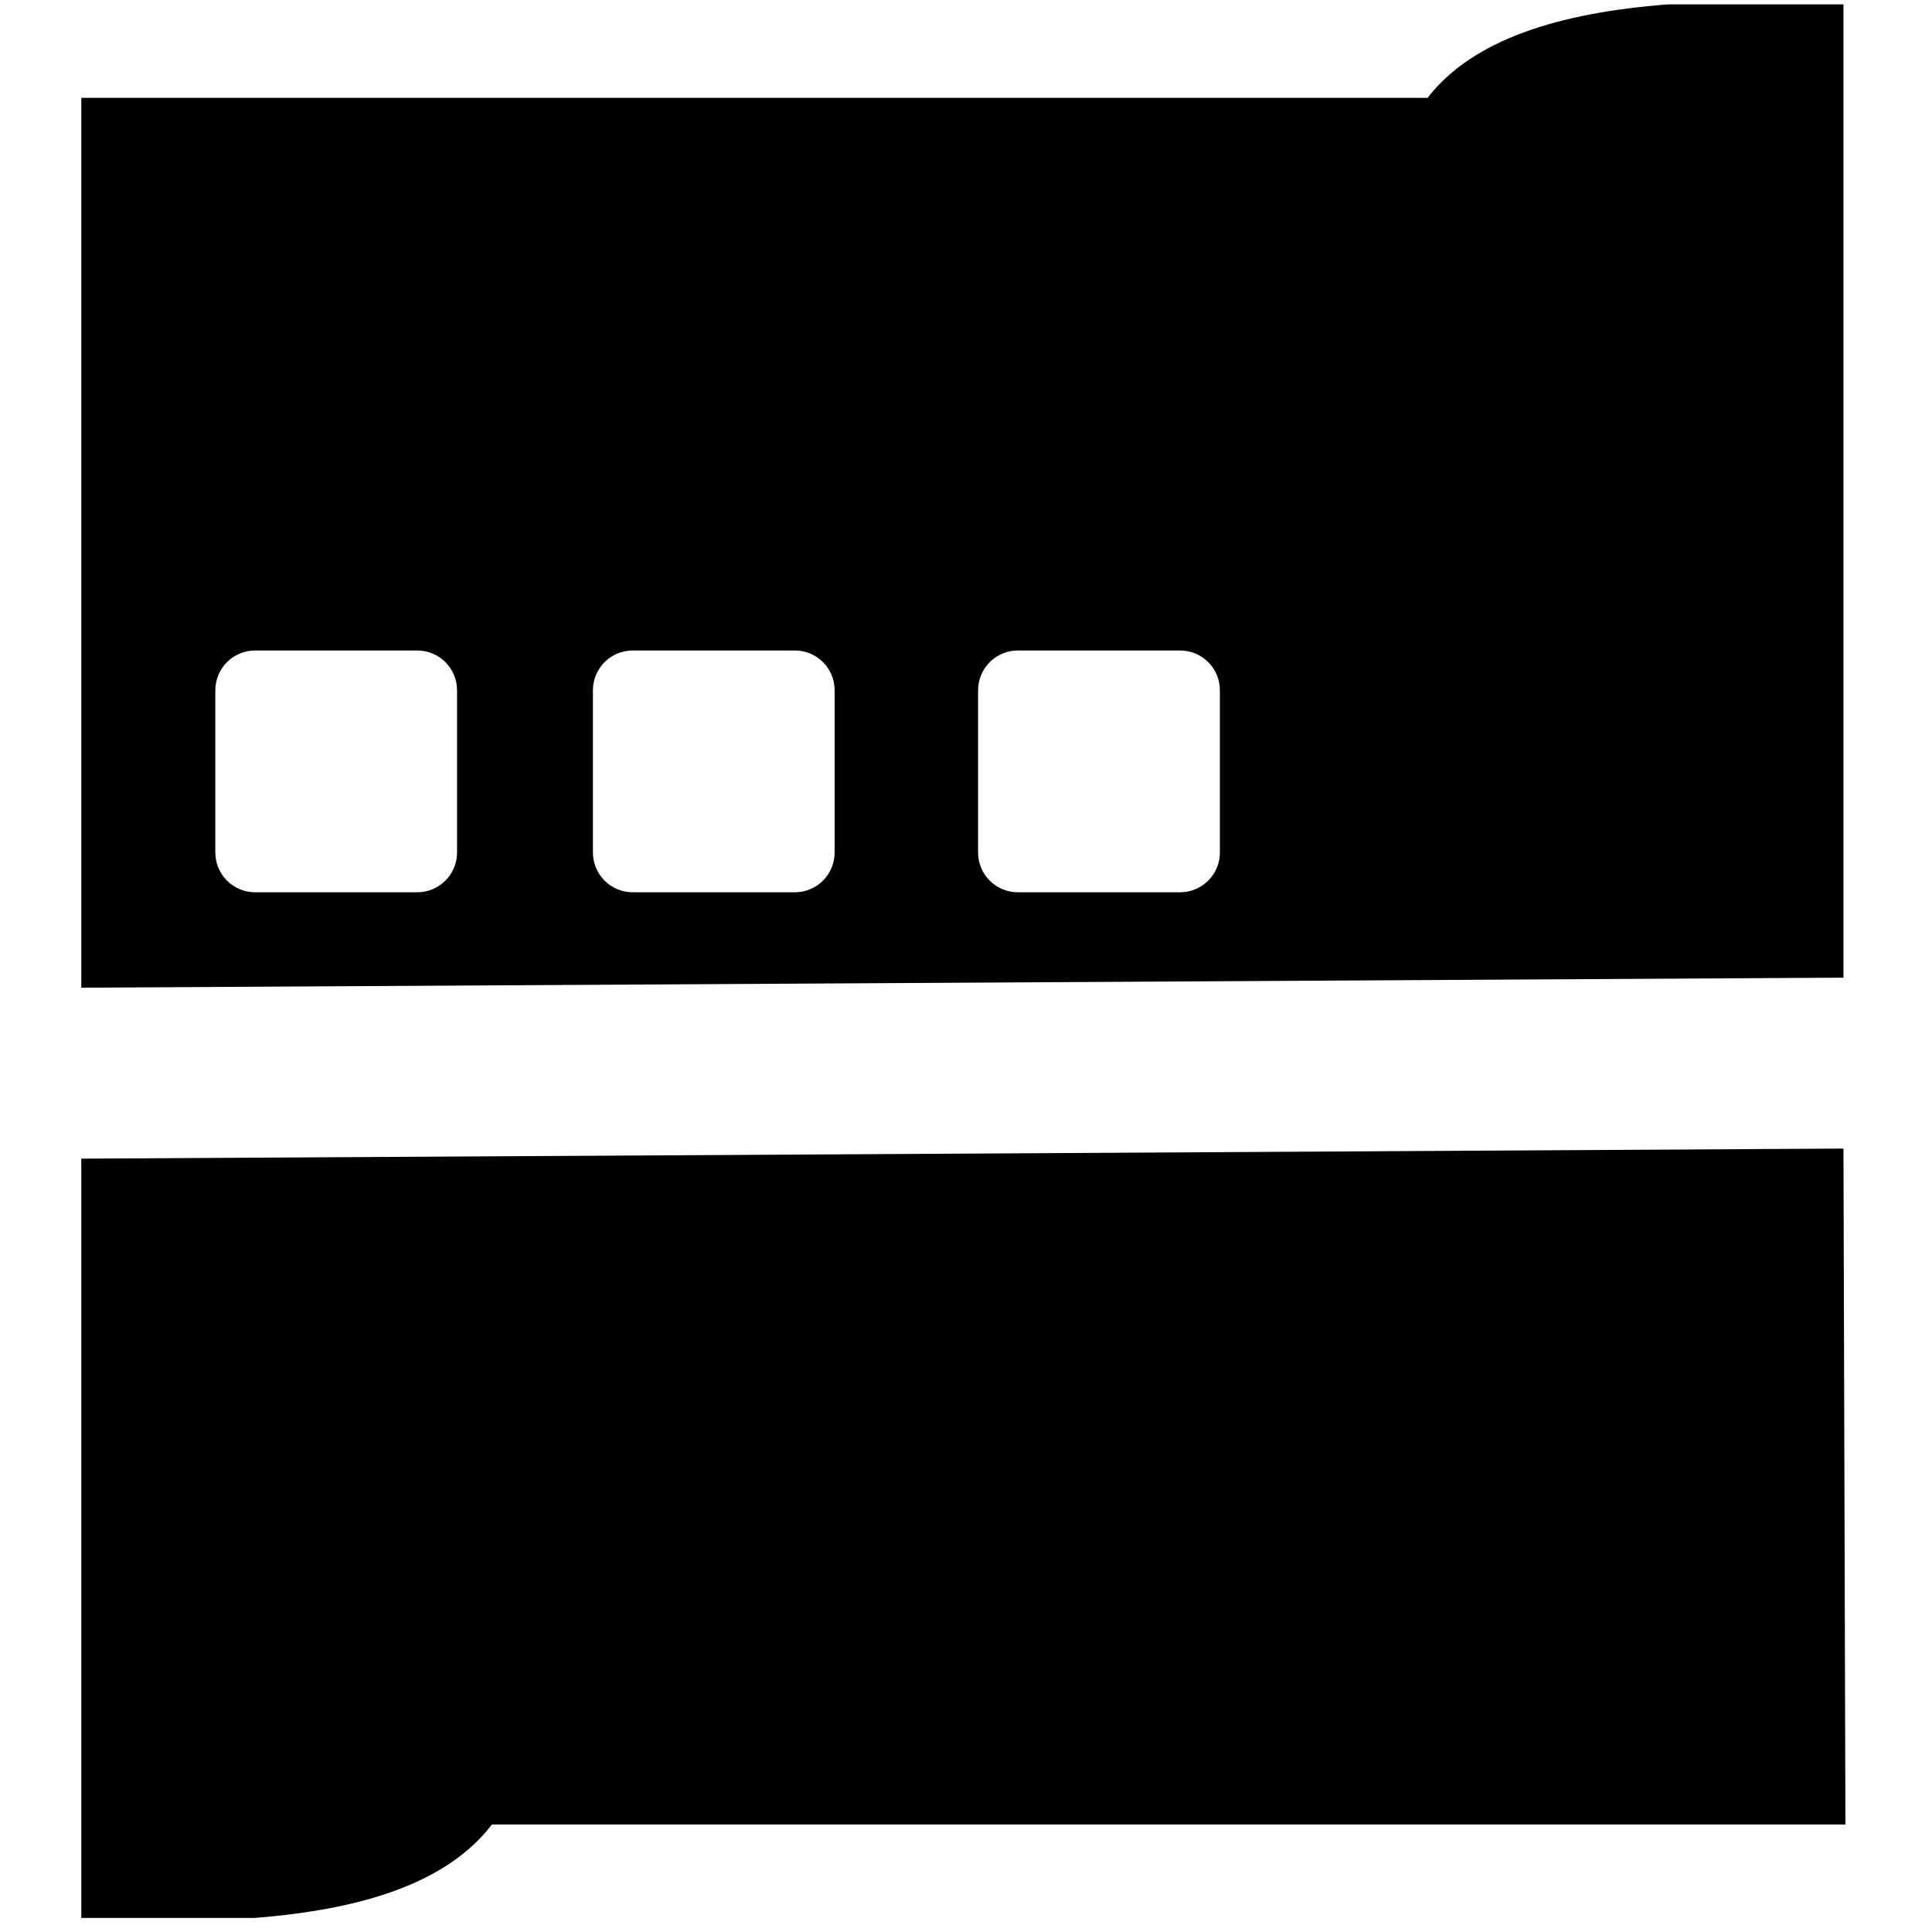 <svg xmlns:dc="http://purl.org/dc/elements/1.1/" xmlns:cc="http://creativecommons.org/ns#" xmlns:rdf="http://www.w3.org/1999/02/22-rdf-syntax-ns#" xmlns:svg="http://www.w3.org/2000/svg" xmlns="http://www.w3.org/2000/svg" xmlns:sodipodi="http://sodipodi.sourceforge.net/DTD/sodipodi-0.dtd" xmlns:inkscape="http://www.inkscape.org/namespaces/inkscape" version="1.1" viewBox="0 0 10.583 10.583" fill="currentColor"><defs id="defs2"/><sodipodi:namedview inkscape:window-maximized="1" inkscape:window-y="-9" inkscape:window-x="-9" inkscape:window-height="1001" inkscape:window-width="1920" units="px" showgrid="false" inkscape:document-rotation="0" inkscape:current-layer="layer1" inkscape:document-units="px" inkscape:cy="10.044636" inkscape:cx="27.13904" inkscape:zoom="11.2" inkscape:pageshadow="2" inkscape:pageopacity="0.0" borderopacity="1.0" bordercolor="#666666" pagecolor="#ffffff" id="base"/><g id="layer1" inkscape:groupmode="layer" inkscape:label="Layer 1"><g transform="matrix(0.233,0,0,0.233,29.417,49.089)" id="g7600" style="display:inline;fill:#333333"><path style="display:inline;fill:currentColor;fill-opacity:1;stroke:none;stroke-width:0.404px;stroke-linecap:butt;stroke-linejoin:miter;stroke-opacity:1" d="m -124.342,-165.593 v -17.85 l 41.428,-0.237 0.046,15.89 h -31.819 c -1.059,1.382 -3.058,1.999 -5.574,2.197 z" id="path4676-7-3-8" inkscape:connector-curvature="0" sodipodi:nodetypes="ccccccc" inkscape:export-filename="C:\Users\marci\OneDrive\Dokumenty\Inkscape\bin\plc_blue.png" inkscape:export-xdpi="143.99911" inkscape:export-ydpi="143.99911"/><path style="display:inline;fill:currentColor;fill-opacity:1;stroke:none;stroke-width:0.407px;stroke-linecap:butt;stroke-linejoin:miter;stroke-opacity:1" d="m -87.047,-210.579 c -2.547,0.198 -4.573,0.816 -5.645,2.197 h -31.65 v 20.92 l 41.428,-0.236 v -22.881 z m -33.206,15.189 h 3.807 c 0.519,0 0.938,0.418 0.938,0.938 v 3.809 c 0,0.519 -0.418,0.938 -0.938,0.938 h -3.807 c -0.519,0 -0.938,-0.418 -0.938,-0.938 v -3.809 c 0,-0.519 0.418,-0.938 0.938,-0.938 z m 8.877,0 h 3.807 c 0.519,0 0.938,0.418 0.938,0.938 v 3.809 c 0,0.519 -0.418,0.938 -0.938,0.938 h -3.807 c -0.519,0 -0.938,-0.418 -0.938,-0.938 v -3.809 c -1e-5,-0.519 0.418,-0.938 0.938,-0.938 z m 9.055,0 h 3.809 c 0.519,0 0.938,0.418 0.938,0.938 v 3.809 c 0,0.519 -0.418,0.938 -0.938,0.938 h -3.809 c -0.519,0 -0.938,-0.418 -0.938,-0.938 v -3.809 c 0,-0.519 0.418,-0.938 0.938,-0.938 z" id="path4676-1-1-6-8" inkscape:connector-curvature="0"/></g></g></svg>